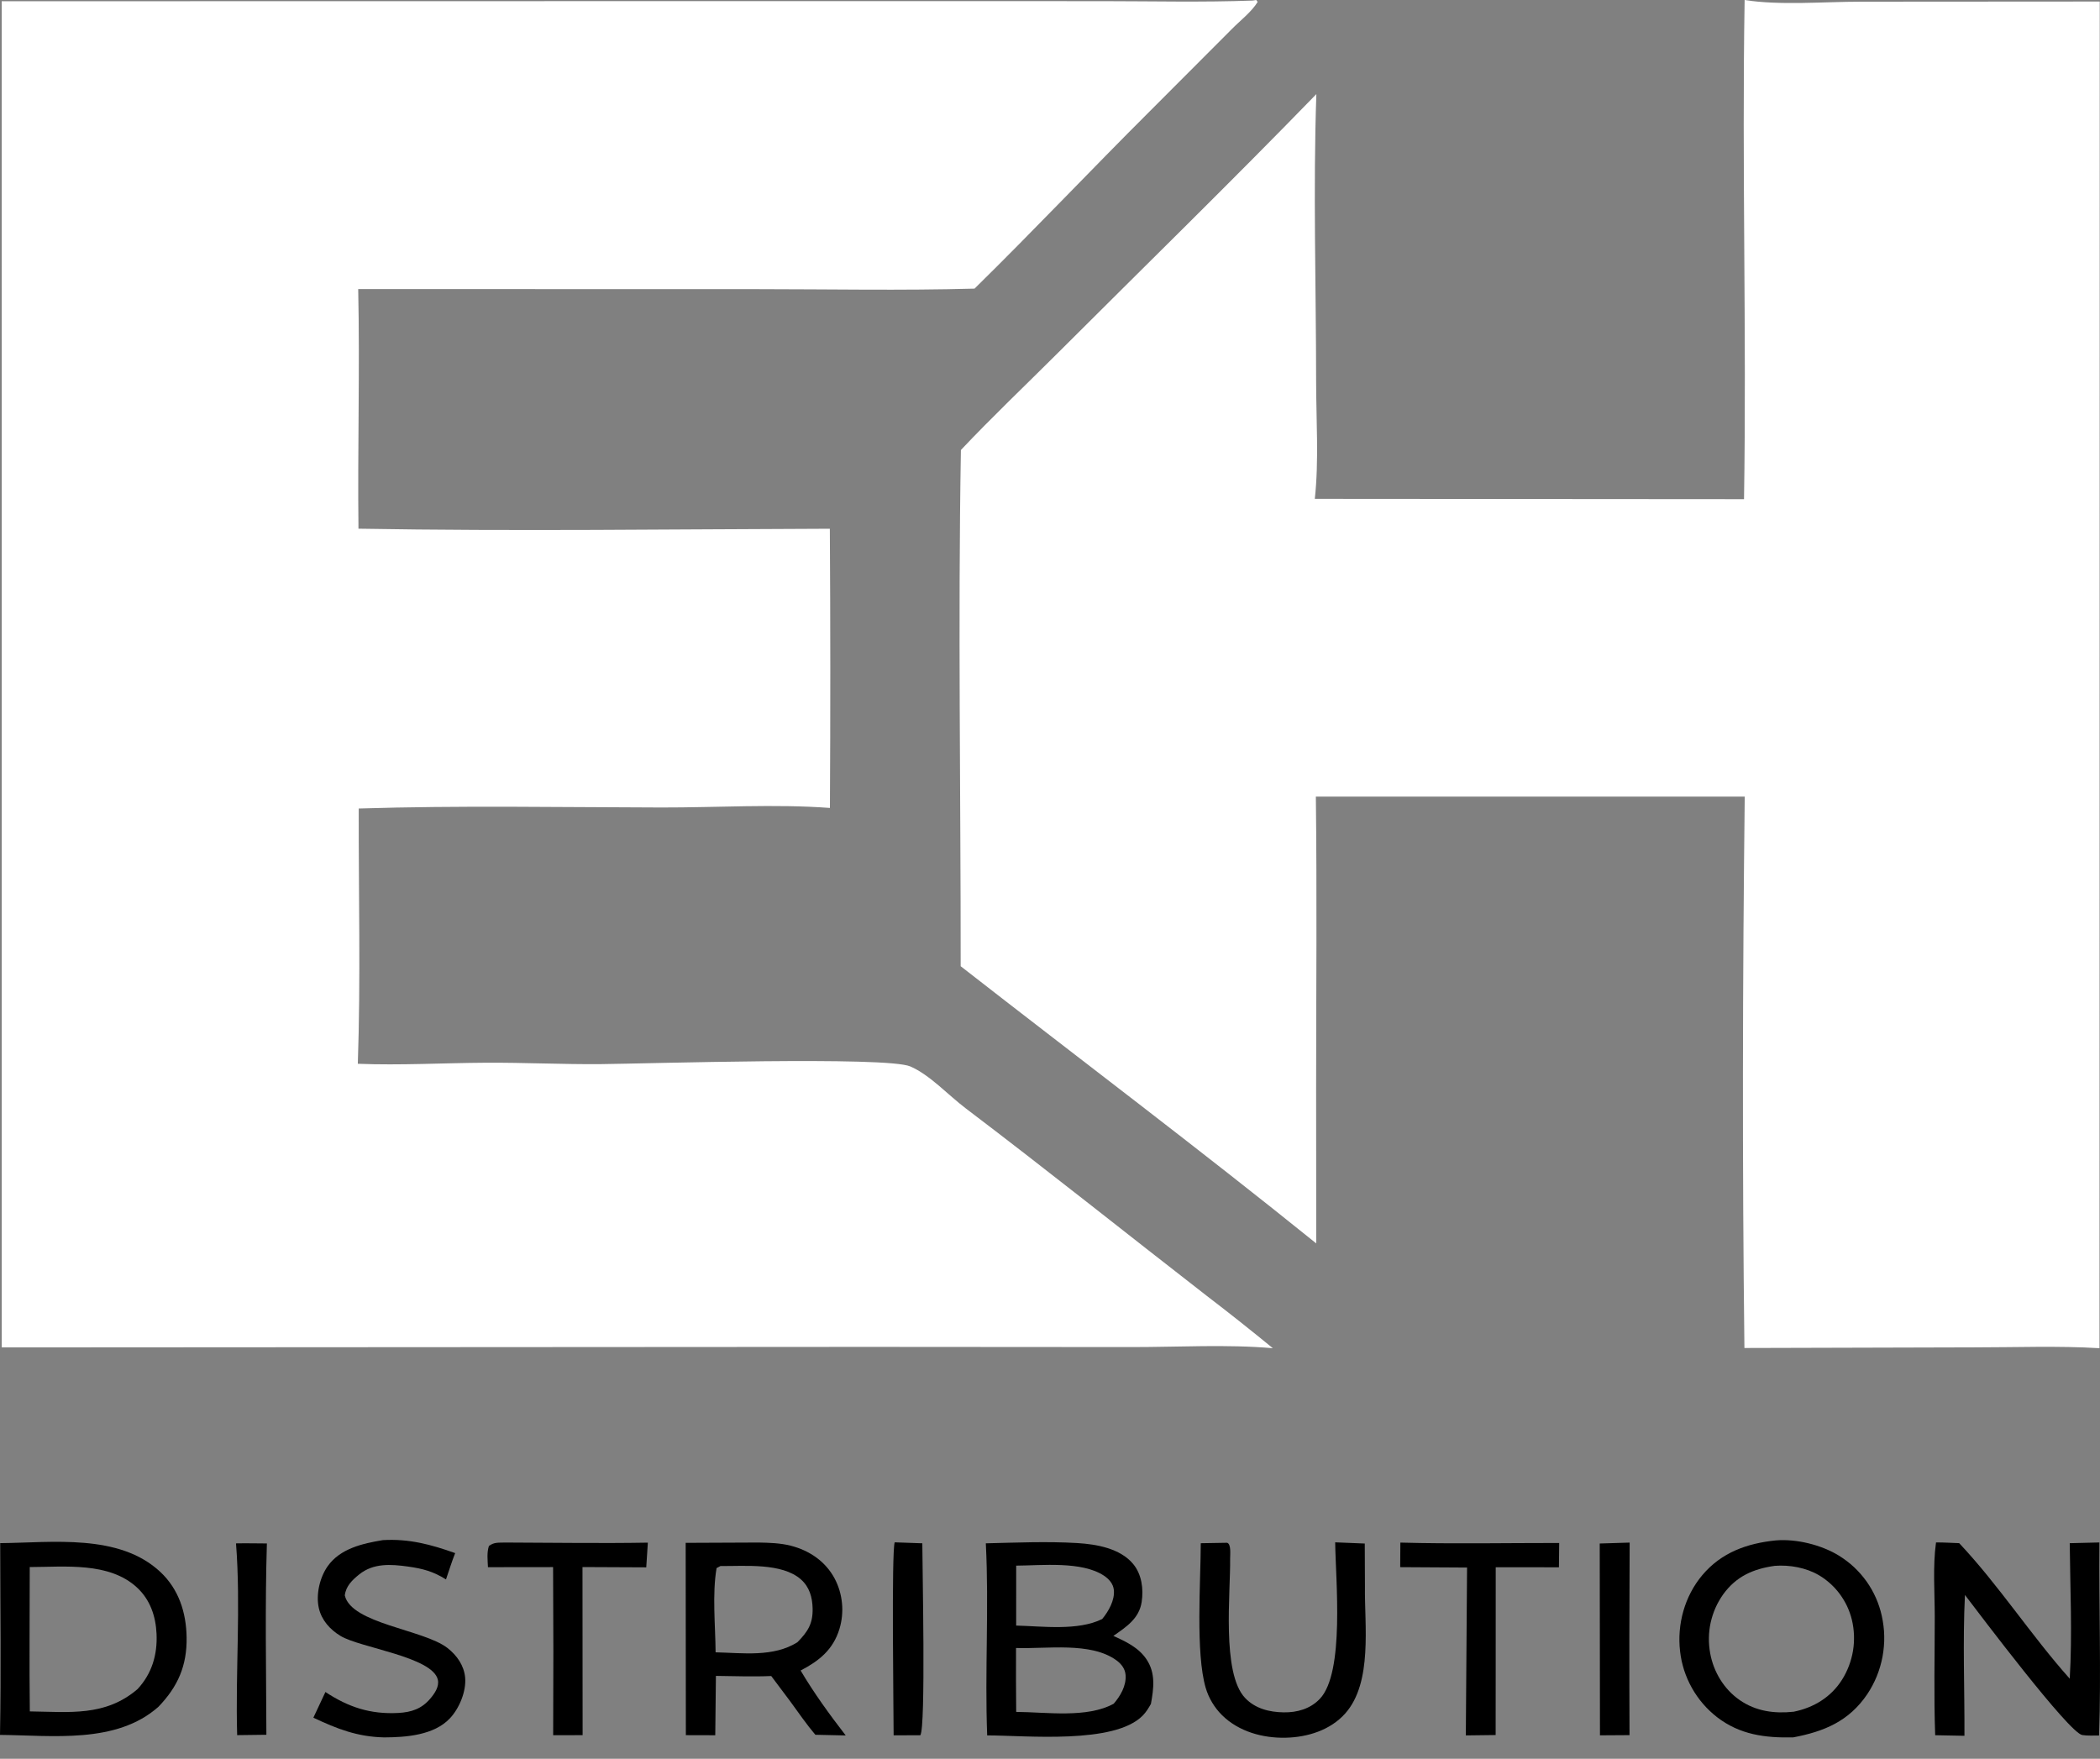 <svg width="80" height="67" viewBox="0 0 80 67" fill="none" xmlns="http://www.w3.org/2000/svg">
<rect x="0" y="0" width="80" height="67" fill="#808080" stroke="none"/>
<path d="M0.065 0.047L31.714 0.042L42.013 0.044C43.912 0.045 45.823 0.091 47.721 0.021L47.858 0L47.91 0.074C47.684 0.449 47.235 0.792 46.924 1.11L43.803 4.237C41.56 6.471 39.382 8.779 37.125 10.995C34.359 11.071 31.579 11.016 28.811 11.015L13.646 11.012C13.711 14.052 13.62 17.099 13.656 20.14C19.635 20.244 25.633 20.159 31.613 20.142C31.635 23.687 31.636 27.233 31.616 30.778C29.513 30.622 27.306 30.765 25.189 30.761C21.352 30.753 17.501 30.68 13.666 30.8C13.658 34.03 13.742 37.298 13.631 40.524C15.246 40.588 16.889 40.493 18.507 40.484C19.97 40.475 21.432 40.55 22.895 40.537C24.633 40.521 33.767 40.232 34.681 40.626C35.419 40.945 36.133 41.725 36.779 42.214C39.87 44.556 42.902 46.982 45.966 49.36C46.819 50.012 47.66 50.678 48.489 51.359C46.74 51.206 44.891 51.317 43.133 51.316L33.017 51.309L0.066 51.329L0.065 0.047Z" fill="white"/>
<path d="M66.439 19.016C66.54 12.679 66.355 6.336 66.462 0C67.806 0.214 69.502 0.064 70.884 0.064L79.99 0.058L79.981 51.359C78.403 51.263 76.787 51.328 75.202 51.327L66.454 51.351C66.37 44.359 66.384 37.338 66.466 30.347L50.128 30.347C50.172 34.048 50.139 37.752 50.138 41.453L50.142 47.367C45.692 43.774 41.107 40.325 36.597 36.807C36.601 30.258 36.493 23.689 36.606 17.142C37.8 15.877 39.073 14.67 40.304 13.441C43.587 10.161 46.915 6.914 50.147 3.585C50.022 7.214 50.136 10.884 50.138 14.517C50.139 15.982 50.247 17.55 50.088 19.004L66.439 19.016Z" fill="white"/>
<path d="M12.397 64.456C13.273 65.033 14.108 65.31 15.17 65.254C15.674 65.227 16.064 65.097 16.396 64.703C16.556 64.513 16.739 64.251 16.68 63.989C16.481 63.113 13.716 62.774 12.969 62.318C12.57 62.075 12.249 61.719 12.145 61.255C12.03 60.742 12.181 60.094 12.481 59.667C12.956 58.989 13.818 58.797 14.585 58.67C15.57 58.611 16.419 58.835 17.34 59.165C17.209 59.492 17.105 59.834 16.99 60.167C16.503 59.861 16.099 59.754 15.537 59.676C14.89 59.587 14.229 59.541 13.69 59.972C13.421 60.187 13.177 60.42 13.135 60.776C13.385 61.857 16.138 62.074 17.046 62.779C17.405 63.059 17.678 63.445 17.72 63.907C17.766 64.431 17.498 65.075 17.144 65.454C16.535 66.105 15.468 66.181 14.633 66.185C13.618 66.162 12.846 65.863 11.938 65.434L12.397 64.456Z" fill="black"/>
<path d="M68.309 66.185C67.245 66.206 66.283 66.088 65.406 65.41C65.358 65.372 65.311 65.333 65.264 65.293C65.217 65.253 65.172 65.212 65.127 65.169C65.083 65.127 65.04 65.083 64.997 65.039C64.955 64.994 64.914 64.949 64.874 64.902C64.834 64.856 64.795 64.808 64.757 64.76C64.719 64.711 64.683 64.662 64.648 64.611C64.612 64.561 64.579 64.51 64.546 64.458C64.513 64.406 64.482 64.353 64.452 64.299C64.422 64.246 64.393 64.191 64.366 64.136C64.338 64.081 64.312 64.026 64.288 63.969C64.263 63.913 64.24 63.856 64.219 63.799C64.197 63.741 64.176 63.683 64.157 63.625C64.139 63.566 64.121 63.508 64.106 63.448C64.09 63.389 64.075 63.329 64.062 63.269C64.049 63.209 64.038 63.149 64.028 63.088C64.018 63.028 64.01 62.967 64.003 62.906C63.882 61.876 64.179 60.8 64.85 60.004C65.578 59.138 66.56 58.791 67.65 58.681C68.44 58.615 69.391 58.852 70.059 59.264C70.11 59.296 70.16 59.329 70.21 59.363C70.26 59.397 70.309 59.432 70.357 59.469C70.405 59.505 70.452 59.543 70.498 59.582C70.544 59.621 70.589 59.661 70.633 59.702C70.677 59.743 70.72 59.785 70.761 59.829C70.803 59.872 70.844 59.916 70.884 59.962C70.924 60.007 70.962 60.053 70.999 60.101C71.037 60.148 71.073 60.196 71.108 60.245C71.142 60.295 71.176 60.345 71.208 60.395C71.241 60.446 71.272 60.498 71.302 60.55C71.331 60.603 71.36 60.656 71.387 60.71C71.414 60.764 71.44 60.818 71.464 60.873C71.488 60.928 71.511 60.984 71.533 61.04C71.554 61.097 71.575 61.153 71.593 61.211C71.612 61.268 71.629 61.326 71.645 61.384C71.661 61.442 71.675 61.501 71.688 61.559C71.702 61.623 71.714 61.686 71.725 61.75C71.736 61.814 71.746 61.879 71.753 61.943C71.761 62.007 71.767 62.072 71.772 62.137C71.776 62.202 71.779 62.266 71.78 62.331C71.781 62.396 71.781 62.461 71.779 62.526C71.776 62.591 71.773 62.655 71.767 62.72C71.762 62.785 71.755 62.849 71.746 62.914C71.738 62.978 71.728 63.042 71.716 63.106C71.704 63.17 71.69 63.233 71.675 63.296C71.66 63.359 71.644 63.422 71.625 63.484C71.607 63.547 71.587 63.608 71.566 63.67C71.545 63.731 71.522 63.792 71.498 63.852C71.473 63.912 71.447 63.971 71.42 64.03C71.392 64.089 71.364 64.147 71.333 64.205C71.303 64.262 71.271 64.319 71.238 64.374C71.205 64.43 71.17 64.485 71.134 64.539C70.434 65.574 69.484 65.963 68.309 66.185ZM67.609 59.65C66.792 59.765 66.142 60.047 65.642 60.74C65.613 60.78 65.586 60.821 65.56 60.862C65.533 60.904 65.508 60.946 65.484 60.989C65.459 61.031 65.436 61.075 65.414 61.118C65.392 61.162 65.371 61.207 65.351 61.252C65.331 61.297 65.313 61.342 65.295 61.388C65.277 61.434 65.261 61.48 65.246 61.527C65.23 61.573 65.216 61.62 65.204 61.668C65.191 61.715 65.179 61.763 65.168 61.811C65.158 61.859 65.148 61.907 65.14 61.955C65.132 62.004 65.125 62.052 65.12 62.101C65.114 62.15 65.11 62.199 65.106 62.248C65.103 62.297 65.101 62.346 65.101 62.395C65.1 62.444 65.1 62.493 65.102 62.542C65.104 62.592 65.107 62.641 65.111 62.689C65.115 62.738 65.12 62.787 65.127 62.836C65.134 62.885 65.141 62.933 65.15 62.981C65.28 63.695 65.678 64.352 66.278 64.766C66.896 65.193 67.599 65.285 68.33 65.207C69.093 65.053 69.753 64.653 70.173 63.987C70.199 63.945 70.225 63.903 70.249 63.859C70.273 63.816 70.296 63.772 70.318 63.728C70.34 63.684 70.361 63.639 70.381 63.593C70.401 63.548 70.419 63.502 70.437 63.456C70.454 63.409 70.471 63.362 70.486 63.315C70.501 63.268 70.515 63.221 70.528 63.173C70.541 63.125 70.552 63.077 70.563 63.028C70.573 62.98 70.582 62.931 70.591 62.882C70.599 62.833 70.605 62.784 70.611 62.735C70.616 62.686 70.621 62.636 70.624 62.587C70.627 62.538 70.629 62.488 70.629 62.438C70.63 62.389 70.629 62.339 70.628 62.29C70.626 62.24 70.623 62.191 70.618 62.142C70.614 62.092 70.609 62.043 70.602 61.994C70.595 61.945 70.587 61.896 70.578 61.847C70.569 61.798 70.558 61.75 70.547 61.702C70.525 61.614 70.5 61.527 70.469 61.442C70.439 61.357 70.405 61.273 70.367 61.191C70.328 61.109 70.286 61.029 70.239 60.952C70.193 60.874 70.143 60.799 70.089 60.726C70.035 60.653 69.978 60.583 69.917 60.516C69.856 60.449 69.792 60.385 69.725 60.325C69.657 60.264 69.587 60.207 69.515 60.153C69.442 60.099 69.366 60.05 69.288 60.004C68.799 59.718 68.172 59.606 67.609 59.65Z" fill="black"/>
<path d="M18.589 59.701C18.577 59.432 18.541 59.152 18.625 58.893C18.833 58.738 18.995 58.773 19.251 58.762C21.059 58.766 22.872 58.798 24.68 58.766L24.619 59.707L22.19 59.696L22.193 63.898L22.195 66.1L21.073 66.101C21.084 63.967 21.083 61.832 21.07 59.698L18.589 59.701Z" fill="black"/>
<path d="M26.121 58.774L28.899 58.762C29.302 58.769 29.73 58.782 30.121 58.882C30.833 59.063 31.447 59.479 31.797 60.135C31.835 60.208 31.87 60.283 31.901 60.359C31.932 60.436 31.959 60.513 31.983 60.592C32.006 60.671 32.025 60.751 32.041 60.832C32.057 60.913 32.068 60.994 32.076 61.076C32.084 61.158 32.088 61.24 32.088 61.323C32.087 61.405 32.083 61.487 32.075 61.569C32.067 61.651 32.055 61.733 32.039 61.813C32.023 61.894 32.003 61.974 31.979 62.053C31.737 62.847 31.202 63.272 30.5 63.637C31.013 64.505 31.603 65.314 32.218 66.111L31.061 66.085C30.723 65.688 30.424 65.248 30.115 64.827L29.38 63.847C28.68 63.877 27.974 63.85 27.273 63.842L27.248 66.103L26.128 66.1L26.121 58.774ZM27.446 59.657L27.298 59.736C27.128 60.733 27.253 61.924 27.261 62.944C28.299 62.968 29.458 63.135 30.376 62.562C30.774 62.156 30.97 61.854 30.957 61.271C30.947 60.849 30.837 60.453 30.511 60.166C29.785 59.527 28.366 59.665 27.446 59.657Z" fill="black"/>
<path d="M34.043 66.106C34.043 65.23 33.957 59.114 34.084 58.754L35.136 58.791C35.136 59.68 35.273 65.808 35.06 66.103L34.043 66.106Z" fill="black"/>
<path d="M45.744 58.788L46.745 58.771C46.91 58.815 46.86 59.236 46.862 59.375C46.882 60.654 46.53 63.729 47.431 64.681C47.817 65.09 48.357 65.223 48.902 65.231C49.415 65.239 49.916 65.098 50.278 64.718C51.234 63.715 50.88 60.188 50.864 58.754L51.991 58.8L51.998 60.436C51.977 61.903 52.299 64.088 51.247 65.273C50.682 65.908 49.814 66.178 48.984 66.197C48.108 66.218 47.189 65.966 46.554 65.338C46.481 65.266 46.413 65.19 46.35 65.109C46.288 65.029 46.23 64.945 46.178 64.858C46.125 64.77 46.078 64.68 46.037 64.587C45.996 64.493 45.961 64.398 45.932 64.3C45.542 62.979 45.74 60.243 45.744 58.788Z" fill="black"/>
<path d="M73.721 66.102C73.667 64.603 73.705 63.089 73.705 61.589C73.704 60.669 73.627 59.666 73.753 58.758C74.046 58.756 74.343 58.776 74.636 58.786C76.149 60.392 77.373 62.298 78.847 63.948C78.949 62.249 78.863 60.49 78.847 58.787L79.977 58.759C79.954 61.207 80.049 63.667 79.964 66.113C79.76 66.112 79.524 66.128 79.324 66.095C78.814 66.01 75.411 61.485 74.855 60.759C74.767 62.532 74.844 64.346 74.836 66.124L73.721 66.102Z" fill="black"/>
<path d="M0 66.09C0.047 63.657 0.011 61.218 0.008 58.785C1.981 58.768 4.534 58.409 6.107 59.881C6.812 60.541 7.094 61.429 7.109 62.374C7.126 63.456 6.775 64.251 6.035 65.02C4.428 66.443 1.994 66.107 0 66.09ZM1.133 59.696C1.134 61.528 1.113 63.363 1.136 65.195C2.645 65.214 4.012 65.398 5.24 64.345C5.786 63.757 5.999 63.039 5.964 62.243C5.934 61.57 5.721 60.938 5.216 60.473C4.154 59.494 2.469 59.693 1.133 59.696Z" fill="black"/>
<path d="M9.035 66.099C8.965 63.679 9.179 61.203 8.991 58.794C9.382 58.786 9.775 58.795 10.167 58.797C10.093 61.222 10.141 63.659 10.148 66.085L9.035 66.099Z" fill="black"/>
<path d="M37.607 66.109C37.513 63.673 37.68 61.23 37.555 58.792C38.708 58.765 39.889 58.713 41.039 58.782C41.772 58.826 42.669 58.983 43.164 59.574C43.495 59.969 43.568 60.53 43.492 61.027C43.395 61.663 42.901 61.978 42.414 62.319C42.889 62.533 43.375 62.762 43.675 63.209C44.031 63.739 43.951 64.319 43.845 64.909C43.753 65.07 43.665 65.218 43.534 65.352C42.455 66.458 39.086 66.11 37.607 66.109ZM38.712 59.642L38.711 61.925C39.718 61.95 41.063 62.133 41.988 61.676C42.229 61.385 42.474 60.959 42.432 60.566C42.407 60.328 42.242 60.147 42.049 60.02C41.203 59.465 39.683 59.636 38.712 59.642ZM38.706 62.779C38.702 63.59 38.704 64.402 38.712 65.214C39.856 65.22 41.411 65.463 42.428 64.901C42.681 64.607 42.908 64.222 42.88 63.816C42.864 63.575 42.723 63.391 42.536 63.253C41.559 62.534 39.861 62.822 38.706 62.779Z" fill="black"/>
<path d="M53.341 59.7L53.347 58.764C55.36 58.819 57.384 58.777 59.398 58.779L59.388 59.705L56.98 59.703L56.979 63.597L56.977 66.095L55.841 66.109L55.888 59.715L53.341 59.7Z" fill="black"/>
<path d="M60.951 66.106L60.942 58.799L62.082 58.764C62.068 61.209 62.066 63.654 62.077 66.099L60.951 66.106Z" fill="black"/>
</svg>
